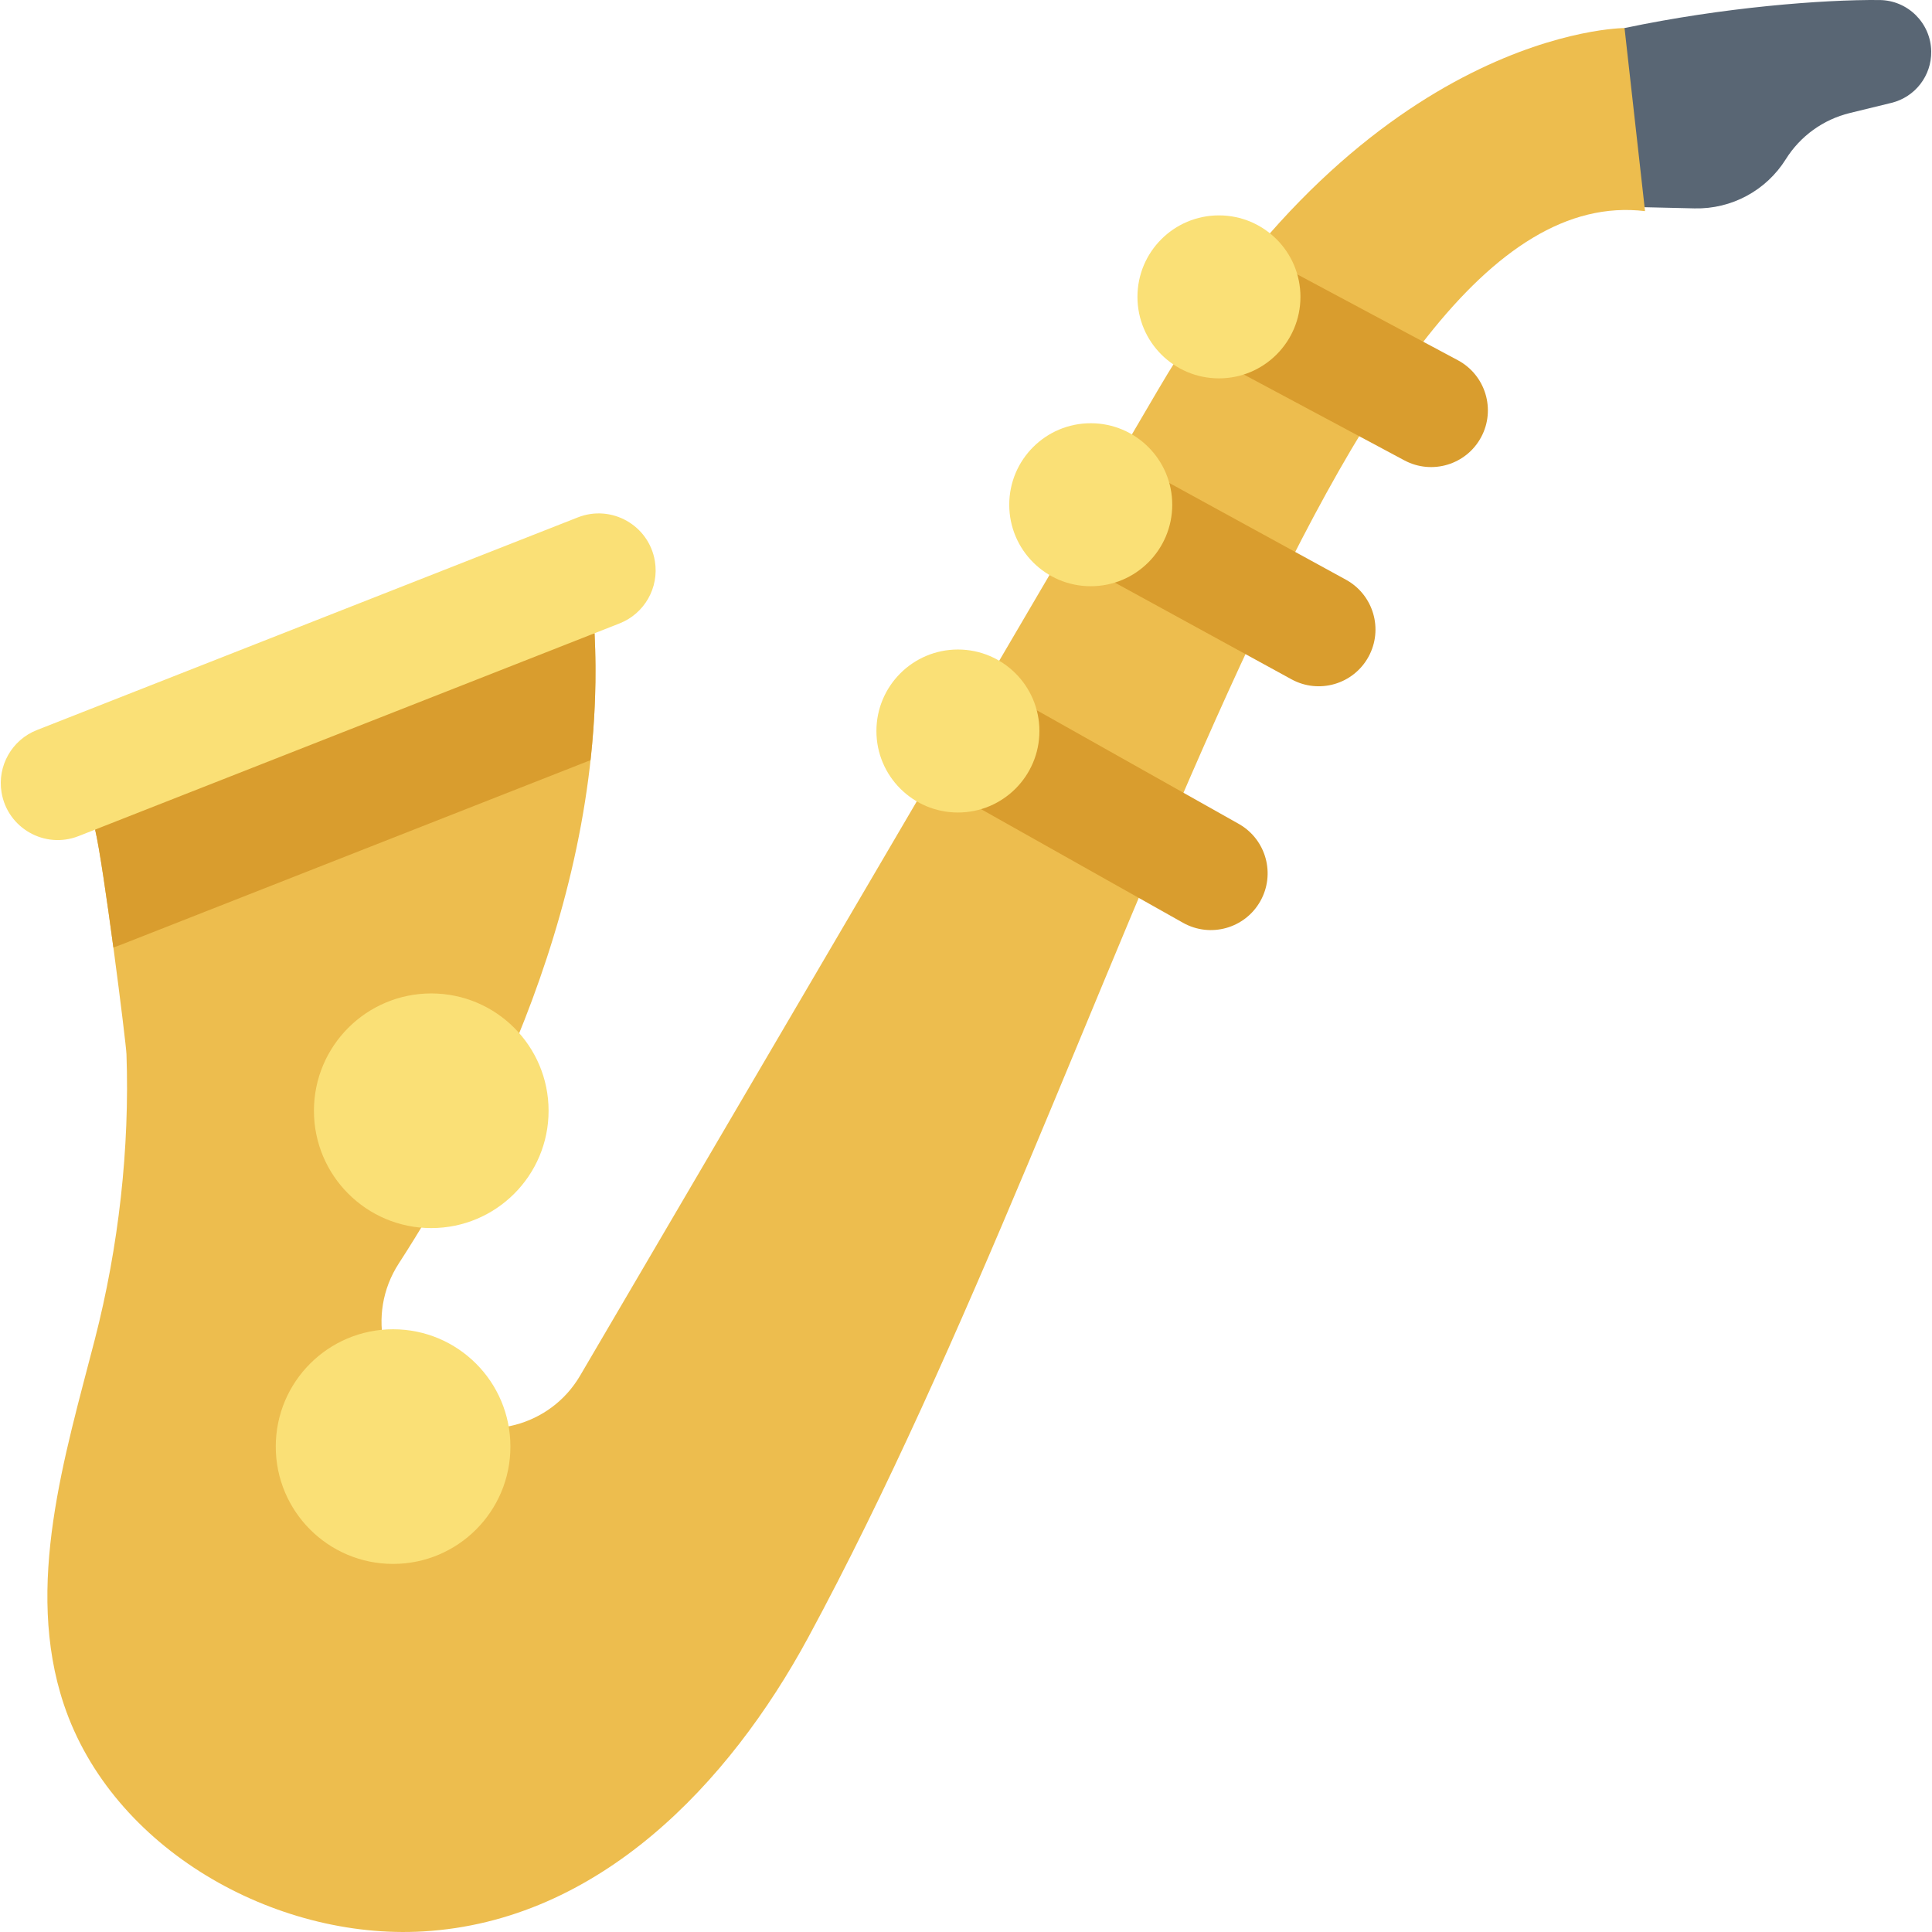 <?xml version="1.0" encoding="iso-8859-1"?>
<!-- Generator: Adobe Illustrator 19.0.0, SVG Export Plug-In . SVG Version: 6.00 Build 0)  -->
<svg version="1.1" id="Capa_1" xmlns="http://www.w3.org/2000/svg" xmlns:xlink="http://www.w3.org/1999/xlink" x="0px" y="0px"
	 viewBox="0 0 512 512" style="enable-background:new 0 0 512 512;" xml:space="preserve">
<path style="fill:#596674;" d="M511.794,13.606L511.794,13.606c-0.122-7.505-6.206-13.531-13.712-13.599
	c-15.065-0.136-41.509,1.931-67.564,7.428l-31.913,27.717l35.788,19.729l14.689,0.343c9.791,0.229,18.978-4.721,24.172-13.025l0,0
	c3.836-6.133,9.915-10.524,16.942-12.241l11.054-2.699C507.523,25.728,511.899,20.06,511.794,13.606z"/>
<path style="fill:#EDBD4E;" d="M435.95,55.951l-5.432-48.517c0,0-67.417-0.002-123.711,96.021L153.729,364.569
	c-7.887,13.453-25.187,17.966-38.641,10.079l-0.04-0.024c-13.908-8.154-18.138-26.252-9.372-39.783
	c21.614-33.361,55.4-97.356,51.883-167.022l-69.824,10.235l-62.529,41.797c2.301,9.668,8.202,56.486,8.309,59.505
	c0.878,24.841-2.057,51.031-8.393,75.632c-7.915,30.734-18.715,65.266-8.205,96.696c12.831,38.373,55.977,62.45,95.201,60.167
	c46.594-2.711,81.114-39.164,102.084-77.935C297.256,280.35,353.592,46.028,435.95,55.951z"/>
<g>
	<path style="fill:#D99D2E;" d="M315.42,91.645c-6.932-4.064-9.47-12.914-5.648-20.063c3.917-7.326,13.03-10.09,20.356-6.173
		l56.229,30.063c7.307,3.919,10.09,13.03,6.173,20.356c-3.917,7.326-13.03,10.09-20.356,6.173l-56.229-30.063
		C315.768,91.844,315.592,91.746,315.42,91.645z"/>
	<path style="fill:#D99D2E;" d="M281.449,146.726c-6.991-4.098-9.497-13.04-5.579-20.195c3.99-7.287,13.131-9.96,20.416-5.971
		l60.411,33.073c7.28,3.997,9.961,13.131,5.971,20.417c-3.99,7.288-13.13,9.96-20.416,5.971l-60.411-33.073
		C281.708,146.876,281.577,146.801,281.449,146.726z"/>
	<path style="fill:#D99D2E;" d="M246.248,206.699c-7.06-4.139-9.526-13.188-5.498-20.349c4.074-7.24,13.245-9.807,20.485-5.734
		l67.033,37.714c0.079,0.045,0.159,0.091,0.236,0.136c7.06,4.139,9.526,13.188,5.498,20.349c-4.074,7.24-13.245,9.807-20.485,5.734
		l-67.033-37.714C246.405,206.789,246.327,206.744,246.248,206.699z"/>
</g>
<g>
	<circle style="fill:#FAE076;" cx="323.034" cy="78.675" r="21.597"/>
	<circle style="fill:#FAE076;" cx="289.058" cy="133.759" r="21.597"/>
	<circle style="fill:#FAE076;" cx="253.857" cy="193.726" r="21.597"/>
	<circle style="fill:#FAE076;" cx="104.172" cy="383.361" r="31.091"/>
	<circle style="fill:#FAE076;" cx="114.288" cy="294.364" r="31.091"/>
</g>
<path style="fill:#D99D2E;" d="M157.559,167.819l-69.824,10.236l-62.529,41.797c1.122,4.713,3.099,18.254,4.844,31.246
	c0.699-0.237,1.395-0.49,2.085-0.761l124.355-48.889C157.696,190.46,158.134,179.218,157.559,167.819z"/>
<path style="fill:#FAE076;" d="M173.553,148.712L173.553,148.712c-1.562-9.486-11.474-15.116-20.421-11.599L9.779,193.471
	c-6.624,2.604-10.529,9.481-9.374,16.504l0,0c1.562,9.486,11.474,15.116,20.421,11.598l143.352-56.357
	C170.803,162.612,174.708,155.736,173.553,148.712z"/>
<g>
</g>
<g>
</g>
<g>
</g>
<g>
</g>
<g>
</g>
<g>
</g>
<g>
</g>
<g>
</g>
<g>
</g>
<g>
</g>
<g>
</g>
<g>
</g>
<g>
</g>
<g>
</g>
<g>
</g>
</svg>
